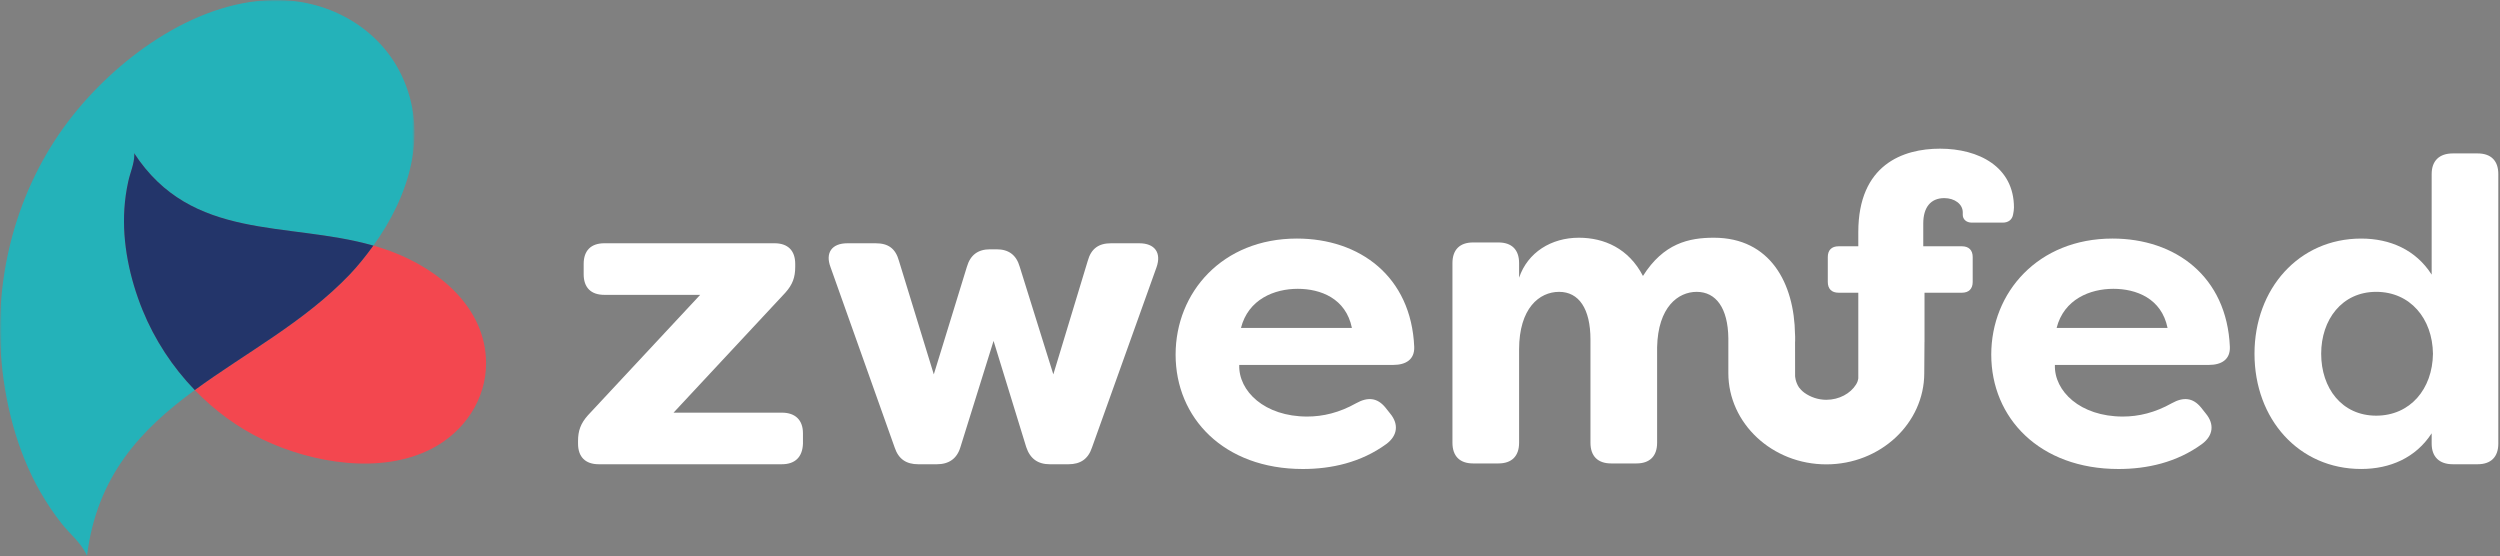<svg width="719" height="160" viewBox="0 0 719 160" fill="none" xmlns="http://www.w3.org/2000/svg">
<rect x="0" y="0" width="719" height="160" fill="#808080" stroke="none"/>
<g clip-path="url(#clip0_447_4041)">
<mask id="mask0_447_4041" style="mask-type:luminance" maskUnits="userSpaceOnUse" x="0" y="0" width="120" height="160">
<path d="M0 0H119.206V159.994H0V0Z" fill="white"/>
</mask>
<g mask="url(#mask0_447_4041)">
<path fill-rule="evenodd" clip-rule="evenodd" d="M40.979 89.123C37.304 80.039 35.13 69.878 35.774 60.048C35.94 57.423 36.309 54.797 36.88 52.227C37.414 49.73 38.593 47.188 38.63 44.617C38.639 44.424 38.658 44.184 38.547 44.019C55.157 69.528 82.564 63.567 107.373 70.633C117.673 56.391 123.458 38.252 115.452 21.568C109.013 8.164 95.121 0.333 80.464 0.011C57.497 -0.486 34.733 15.893 21.007 33.12C5.659 52.365 -1.453 77.174 0.242 101.642C1.21 115.369 4.738 129.501 11.61 141.504C13.444 144.71 15.516 147.778 17.81 150.68C20.058 153.499 23.098 155.959 24.729 159.183C24.849 159.432 25.033 159.717 24.996 159.994C27.843 136.769 40.62 123.457 56.014 112.181C49.611 105.548 44.471 97.718 40.979 89.123Z" fill="#24B2B9"/>
</g>
<path fill-rule="evenodd" clip-rule="evenodd" d="M112.331 72.245C110.692 71.636 109.043 71.102 107.375 70.632C105.256 73.562 103.018 76.372 100.604 78.924C87.513 92.632 70.599 101.494 56.016 112.18C61.672 118.039 68.296 122.959 75.731 126.487C89.908 133.203 109.614 136.556 124.16 129.048C133.437 124.258 139.876 114.898 139.794 104.294C139.683 88.412 126.113 77.33 112.331 72.245Z" fill="#F3474F"/>
<path fill-rule="evenodd" clip-rule="evenodd" d="M107.374 70.634C82.565 63.559 55.158 69.529 38.548 44.01C38.659 44.185 38.641 44.425 38.631 44.618C38.594 47.189 37.415 49.722 36.881 52.228C36.31 54.798 35.941 57.414 35.775 60.049C35.13 69.879 37.305 80.04 40.98 89.124C44.472 97.71 49.612 105.549 56.015 112.182C70.598 101.496 87.512 92.633 100.603 78.916C103.017 76.374 105.265 73.555 107.374 70.634Z" fill="#23356A"/>
<path fill-rule="evenodd" clip-rule="evenodd" d="M356.9 94.323C359.003 86.034 366.551 83.064 373.221 83.064C379.779 83.064 387.078 85.796 388.81 94.323H356.9ZM372.984 68.609C351.58 68.609 338.104 84.064 338.104 101.994C338.104 120.171 351.961 134.884 374.706 134.884C382.872 134.884 391.398 133.028 398.698 127.708C402.039 125.233 402.276 121.903 399.812 118.934L398.44 117.202C396.1 114.356 393.378 114.108 390.037 115.964C385.212 118.676 380.521 119.8 375.943 119.8C363.695 119.8 356.158 112.5 356.405 104.953H400.678C404.379 104.953 406.864 103.355 406.73 99.757C405.864 79.486 391.038 68.609 372.984 68.609Z" fill="white"/>
<path fill-rule="evenodd" clip-rule="evenodd" d="M224.869 118.679H193.711L225.859 84.181C227.962 81.84 228.705 79.737 228.705 76.768V75.901C228.705 72.066 226.601 69.963 222.766 69.963H173.802C169.967 69.963 167.863 72.066 167.863 75.901V78.871C167.863 82.706 169.967 84.799 173.802 84.799H201.372L169.101 119.421C166.997 121.782 166.245 123.875 166.245 126.845V127.587C166.245 131.412 168.358 133.516 172.194 133.516H224.869C228.705 133.516 230.798 131.412 230.932 127.587V124.618C230.932 120.782 228.705 118.679 224.869 118.679Z" fill="white"/>
<path fill-rule="evenodd" clip-rule="evenodd" d="M327.661 69.967H319.506C316.041 69.967 313.814 71.451 312.835 75.029L302.937 107.672L293.286 76.761C292.297 73.297 290.07 71.699 286.616 71.699H284.76C281.296 71.699 279.068 73.297 278.068 76.761L268.562 107.672L258.541 75.029C257.551 71.451 255.448 69.967 251.86 69.967H243.694C239.25 69.967 237.27 72.689 238.879 76.885L257.303 128.694C258.417 132.045 260.644 133.52 264.108 133.52H269.428C272.893 133.52 275.233 131.922 276.223 128.581L285.75 98.042L295.142 128.581C296.256 131.922 298.483 133.52 301.947 133.52H307.257C310.721 133.52 312.948 132.045 314.062 128.694L332.61 76.885C334.095 72.689 332.115 69.967 327.661 69.967Z" fill="white"/>
<path fill-rule="evenodd" clip-rule="evenodd" d="M683.397 119.545C673.509 119.545 667.571 111.627 667.571 101.739C667.571 91.975 673.509 83.933 683.397 83.933C693.161 83.933 699.595 91.604 699.718 101.739C699.595 111.885 693.161 119.545 683.397 119.545ZM712.575 44.125H705.41C701.574 44.125 699.347 46.228 699.347 50.054V78.984C694.78 71.819 687.356 68.612 679.067 68.612C661.137 68.612 648.393 83.067 648.393 101.739C648.393 120.545 661.137 134.877 679.067 134.877C687.356 134.877 694.78 131.67 699.347 124.618V127.587C699.347 131.412 701.574 133.516 705.41 133.516H712.575C716.411 133.516 718.514 131.412 718.514 127.587V50.054C718.514 46.228 716.411 44.125 712.575 44.125Z" fill="white"/>
<path fill-rule="evenodd" clip-rule="evenodd" d="M564.254 70.833H553.129V64.276C553.129 59.698 555.222 56.976 559.181 56.976C562.151 56.976 564.491 58.708 564.491 61.059V61.801C564.491 63.038 565.491 64.028 567.089 64.028H576.008C577.606 64.028 578.719 63.162 578.967 61.677C579.091 61.059 579.214 60.316 579.214 59.698C579.214 47.954 569.079 42.758 557.944 42.758C547.304 42.758 534.447 47.336 534.447 66.75V70.833H528.766C526.786 70.833 525.673 71.936 525.673 73.926V81.092C525.673 83.071 526.786 84.185 528.766 84.185H534.447V91.082V98.362V108.806C534.447 108.806 534.395 109.012 534.395 109.095C534.323 109.301 534.313 109.538 534.22 109.744C534.127 110.033 533.942 110.321 533.777 110.62C532.189 113.157 528.951 114.982 525.25 114.982C522.837 114.982 520.662 114.178 518.95 112.961C518.569 112.683 518.239 112.384 517.961 112.085C517.744 111.868 517.579 111.631 517.383 111.414C516.301 109.775 516.27 108.125 516.27 108.125L516.259 98.279C516.259 98.217 516.28 98.176 516.28 98.124V96.805C516.28 96.66 516.259 96.516 516.259 96.382V96.196H516.249C516.053 81.484 509.135 68.369 492.907 68.369C485.741 68.369 478.441 69.967 472.513 79.37C468.43 71.462 461.367 68.369 454.078 68.369C446.17 68.369 439.365 72.565 436.891 79.865V75.658C436.891 71.823 434.787 69.73 430.952 69.73H423.662C419.827 69.73 417.724 71.823 417.724 75.658V127.344C417.724 131.179 419.827 133.283 423.662 133.283H430.952C434.787 133.283 436.891 131.179 436.891 127.344V100.516C436.891 88.649 442.706 83.937 448.397 83.937C454.078 83.937 457.418 88.763 457.418 97.671V127.344C457.418 131.179 459.522 133.283 463.357 133.283H470.657C474.482 133.283 476.585 131.179 476.585 127.344V99.887C476.833 88.268 482.648 83.937 487.968 83.937C493.556 83.937 496.959 88.649 497.072 97.248V107.301C497.072 121.766 509.712 133.551 525.25 133.551C540.788 133.551 553.418 121.766 553.418 107.301L553.48 98.382C553.48 98.372 553.49 98.372 553.49 98.362V84.185H564.254C566.223 84.185 567.347 83.071 567.347 81.092V73.926C567.347 71.936 566.223 70.833 564.254 70.833Z" fill="white"/>
<path fill-rule="evenodd" clip-rule="evenodd" d="M591.481 94.323C593.584 86.034 601.131 83.064 607.802 83.064C614.359 83.064 621.659 85.796 623.391 94.323H591.481ZM607.565 68.609C586.16 68.609 572.685 84.064 572.685 101.994C572.685 120.171 586.542 134.884 609.286 134.884C617.452 134.884 625.979 133.028 633.279 127.708C636.619 125.233 636.856 121.903 634.392 118.934L633.021 117.202C630.68 114.356 627.958 114.108 624.618 115.964C619.793 118.676 615.101 119.8 610.524 119.8C598.275 119.8 590.738 112.5 590.986 104.953H635.258C638.96 104.953 641.444 103.355 641.31 99.757C640.444 79.486 625.618 68.609 607.565 68.609Z" fill="white"/>
</g>
<defs>
<clipPath id="clip0_447_4041">
<rect width="718.514" height="160" fill="white"/>
</clipPath>
</defs>
</svg>
